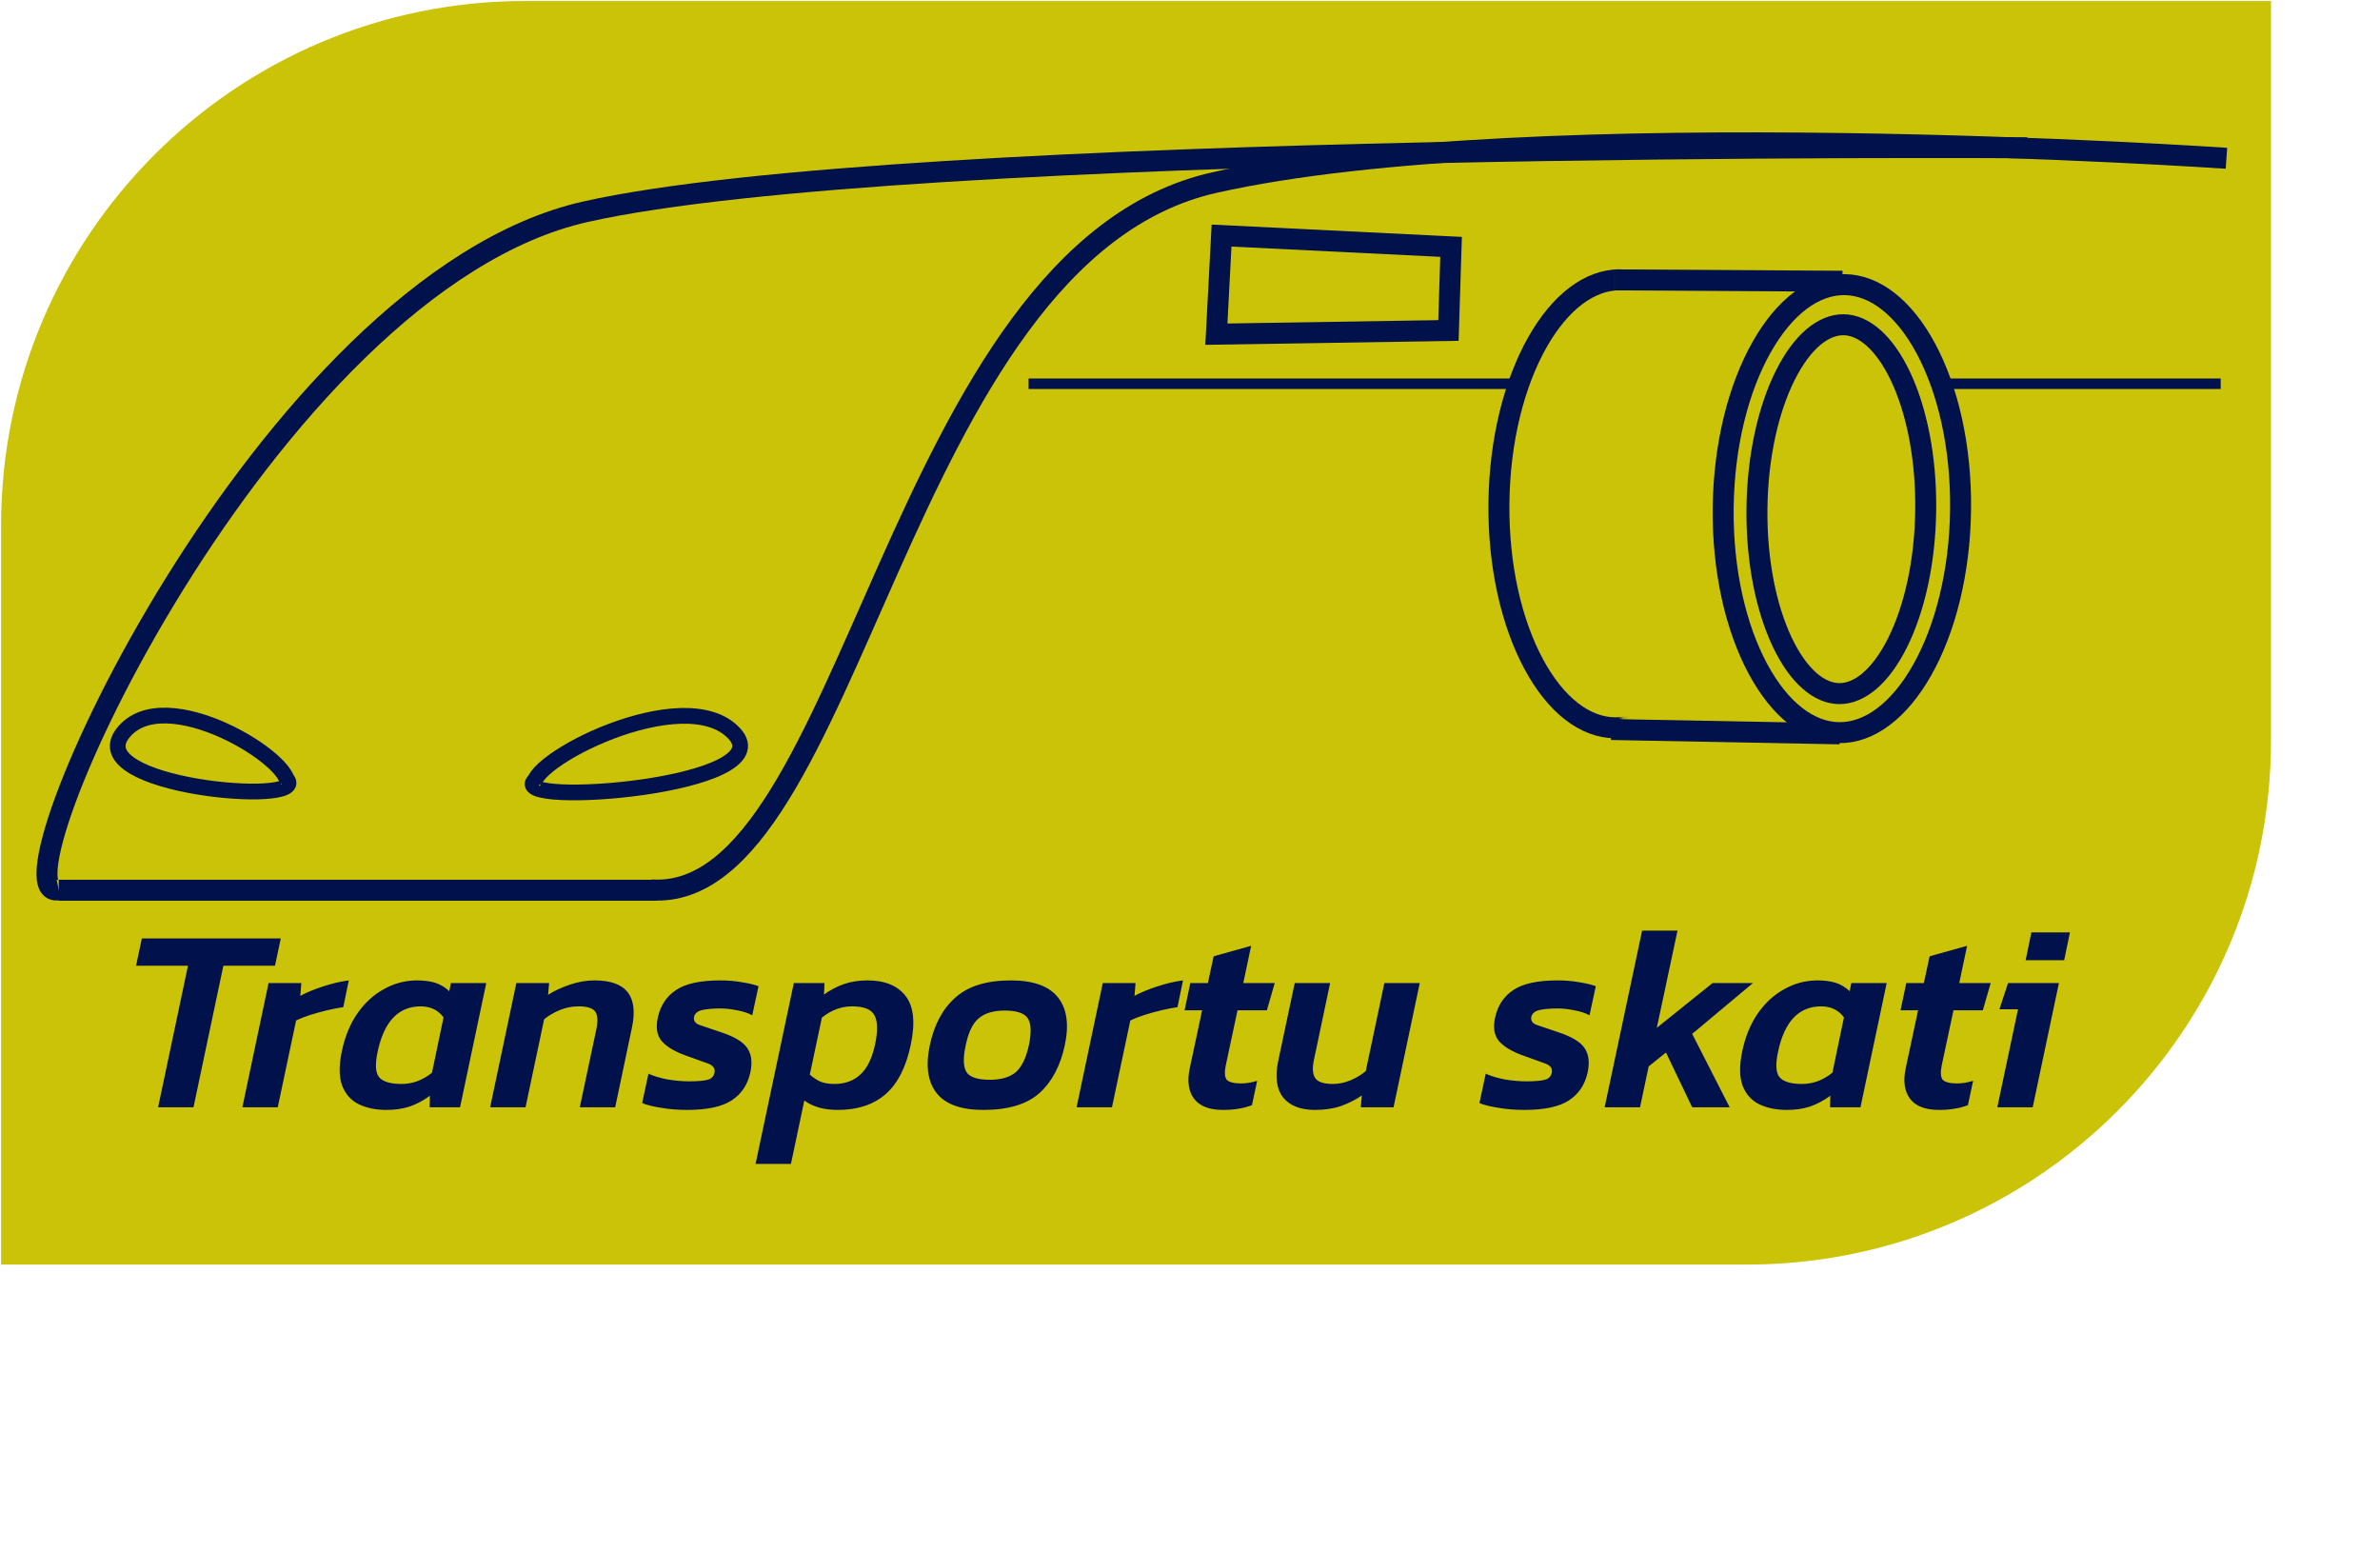 <svg width="454" height="296" viewBox="20.8 54.3 454 296" fill="none" xmlns="http://www.w3.org/2000/svg">
<path d="M21.008 154.49C21.008 99.262 65.779 54.49 121.008 54.49H454.008V195.49C454.008 250.719 409.236 295.49 354.008 295.49H21.008V154.49Z" fill="#CBC308"/>
<path d="M50.958 265.49L56.658 238.49H46.758L47.858 233.29H74.358L73.258 238.49H63.408L57.708 265.49H50.958ZM67.032 265.49L72.032 241.79H78.282L78.082 244.24C79.316 243.574 80.766 242.974 82.432 242.44C84.132 241.874 85.766 241.49 87.332 241.29L86.282 246.39C85.349 246.524 84.316 246.724 83.182 246.99C82.082 247.257 80.999 247.557 79.932 247.89C78.899 248.224 78.016 248.574 77.282 248.94L73.782 265.49H67.032ZM94.507 265.99C92.474 265.99 90.707 265.624 89.207 264.89C87.74 264.157 86.69 262.974 86.057 261.34C85.457 259.674 85.44 257.49 86.007 254.79C86.607 251.957 87.607 249.54 89.007 247.54C90.407 245.54 92.09 244.007 94.057 242.94C96.024 241.84 98.124 241.29 100.357 241.29C101.69 241.29 102.84 241.44 103.807 241.74C104.774 242.04 105.674 242.574 106.507 243.34L106.807 241.79H113.557L108.557 265.49H102.757L102.807 263.29C101.574 264.19 100.29 264.874 98.957 265.34C97.657 265.774 96.174 265.99 94.507 265.99ZM97.407 261.04C99.507 261.04 101.44 260.324 103.207 258.89L105.407 248.34C104.374 246.94 102.924 246.24 101.057 246.24C96.824 246.24 94.09 249.09 92.857 254.79C92.324 257.224 92.407 258.874 93.107 259.74C93.84 260.607 95.274 261.04 97.407 261.04ZM114.298 265.49L119.298 241.79H125.548L125.348 244.04C126.481 243.307 127.831 242.674 129.398 242.14C130.998 241.574 132.615 241.29 134.248 241.29C140.248 241.29 142.615 244.29 141.348 250.29L138.148 265.49H131.398L134.548 250.64C134.881 249.04 134.815 247.907 134.348 247.24C133.881 246.574 132.815 246.24 131.148 246.24C129.915 246.24 128.731 246.474 127.598 246.94C126.465 247.407 125.465 247.99 124.598 248.69L121.048 265.49H114.298ZM151.893 265.99C150.126 265.99 148.476 265.857 146.943 265.59C145.409 265.357 144.193 265.057 143.293 264.69L144.493 259.09C145.559 259.557 146.793 259.924 148.193 260.19C149.626 260.424 150.959 260.54 152.193 260.54C153.859 260.54 155.059 260.44 155.793 260.24C156.526 260.04 156.959 259.59 157.093 258.89C157.259 258.09 156.843 257.507 155.843 257.14C154.876 256.774 153.443 256.257 151.543 255.59C149.509 254.857 148.009 253.957 147.043 252.89C146.109 251.79 145.859 250.274 146.293 248.34C146.793 246.074 147.943 244.34 149.743 243.14C151.543 241.907 154.376 241.29 158.243 241.29C159.709 241.29 161.076 241.407 162.343 241.64C163.609 241.84 164.659 242.09 165.493 242.39L164.293 247.94C163.493 247.507 162.526 247.19 161.393 246.99C160.293 246.757 159.243 246.64 158.243 246.64C156.809 246.64 155.643 246.74 154.743 246.94C153.876 247.14 153.359 247.574 153.193 248.24C153.059 248.974 153.409 249.49 154.243 249.79C155.076 250.09 156.409 250.54 158.243 251.14C160.876 252.007 162.576 253.024 163.343 254.19C164.143 255.357 164.343 256.89 163.943 258.79C163.443 261.157 162.243 262.957 160.343 264.19C158.476 265.39 155.659 265.99 151.893 265.99ZM164.928 276.29L172.228 241.79H178.078L177.978 243.99C179.178 243.124 180.444 242.457 181.778 241.99C183.111 241.524 184.611 241.29 186.278 241.29C189.578 241.29 191.994 242.274 193.528 244.24C195.094 246.207 195.428 249.324 194.528 253.59C193.628 257.857 192.028 260.99 189.728 262.99C187.428 264.99 184.394 265.99 180.628 265.99C177.961 265.99 175.828 265.39 174.228 264.19L171.678 276.29H164.928ZM179.978 261.04C181.978 261.04 183.628 260.44 184.928 259.24C186.228 258.04 187.161 256.124 187.728 253.49C188.261 250.957 188.228 249.124 187.628 247.99C187.061 246.824 185.628 246.24 183.328 246.24C181.261 246.24 179.344 246.957 177.578 248.39L175.278 259.24C175.844 259.774 176.478 260.207 177.178 260.54C177.911 260.874 178.844 261.04 179.978 261.04ZM208.37 265.99C204.137 265.99 201.17 264.924 199.47 262.79C197.77 260.624 197.337 257.574 198.17 253.64C199.003 249.707 200.637 246.674 203.07 244.54C205.503 242.374 209.02 241.29 213.62 241.29C217.92 241.29 220.92 242.374 222.62 244.54C224.32 246.674 224.753 249.707 223.92 253.64C223.087 257.574 221.47 260.624 219.07 262.79C216.67 264.924 213.103 265.99 208.37 265.99ZM209.62 260.24C211.787 260.24 213.437 259.757 214.57 258.79C215.703 257.79 216.537 256.074 217.07 253.64C217.57 251.207 217.503 249.507 216.87 248.54C216.237 247.54 214.753 247.04 212.42 247.04C210.287 247.04 208.637 247.54 207.47 248.54C206.337 249.507 205.52 251.207 205.02 253.64C204.487 256.074 204.537 257.79 205.17 258.79C205.803 259.757 207.287 260.24 209.62 260.24ZM226.163 265.49L231.163 241.79H237.413L237.213 244.24C238.447 243.574 239.897 242.974 241.563 242.44C243.263 241.874 244.897 241.49 246.463 241.29L245.413 246.39C244.48 246.524 243.447 246.724 242.313 246.99C241.213 247.257 240.13 247.557 239.063 247.89C238.03 248.224 237.147 248.574 236.413 248.94L232.913 265.49H226.163ZM254.114 265.99C251.481 265.99 249.631 265.274 248.564 263.84C247.498 262.407 247.231 260.457 247.764 257.99L250.114 246.99H246.764L247.864 241.79H251.214L252.314 236.69L259.464 234.69L257.964 241.79H263.964L262.464 246.99H256.864L254.614 257.54C254.348 258.84 254.414 259.74 254.814 260.24C255.248 260.707 256.181 260.94 257.614 260.94C258.514 260.94 259.514 260.774 260.614 260.44L259.614 265.09C258.014 265.69 256.181 265.99 254.114 265.99ZM271.629 265.99C268.895 265.99 266.879 265.207 265.579 263.64C264.312 262.04 263.995 259.707 264.629 256.64L267.779 241.79H274.529L271.429 256.49C271.095 258.09 271.195 259.257 271.729 259.99C272.262 260.69 273.362 261.04 275.029 261.04C276.195 261.04 277.329 260.807 278.429 260.34C279.529 259.874 280.495 259.29 281.329 258.59L284.879 241.79H291.629L286.629 265.49H280.379L280.579 263.24C279.412 264.04 278.095 264.707 276.629 265.24C275.162 265.74 273.495 265.99 271.629 265.99ZM311.609 265.99C309.843 265.99 308.193 265.857 306.659 265.59C305.126 265.357 303.909 265.057 303.009 264.69L304.209 259.09C305.276 259.557 306.509 259.924 307.909 260.19C309.343 260.424 310.676 260.54 311.909 260.54C313.576 260.54 314.776 260.44 315.509 260.24C316.243 260.04 316.676 259.59 316.809 258.89C316.976 258.09 316.559 257.507 315.559 257.14C314.593 256.774 313.159 256.257 311.259 255.59C309.226 254.857 307.726 253.957 306.759 252.89C305.826 251.79 305.576 250.274 306.009 248.34C306.509 246.074 307.659 244.34 309.459 243.14C311.259 241.907 314.093 241.29 317.959 241.29C319.426 241.29 320.793 241.407 322.059 241.64C323.326 241.84 324.376 242.09 325.209 242.39L324.009 247.94C323.209 247.507 322.243 247.19 321.109 246.99C320.009 246.757 318.959 246.64 317.959 246.64C316.526 246.64 315.359 246.74 314.459 246.94C313.593 247.14 313.076 247.574 312.909 248.24C312.776 248.974 313.126 249.49 313.959 249.79C314.793 250.09 316.126 250.54 317.959 251.14C320.593 252.007 322.293 253.024 323.059 254.19C323.859 255.357 324.059 256.89 323.659 258.79C323.159 261.157 321.959 262.957 320.059 264.19C318.193 265.39 315.376 265.99 311.609 265.99ZM326.895 265.49L334.045 231.79H340.795L336.845 250.34L347.495 241.79H355.195L343.595 251.49L350.745 265.49H343.595L338.595 255.04L335.295 257.69L333.645 265.49H326.895ZM361.646 265.99C359.612 265.99 357.846 265.624 356.346 264.89C354.879 264.157 353.829 262.974 353.196 261.34C352.596 259.674 352.579 257.49 353.146 254.79C353.746 251.957 354.746 249.54 356.146 247.54C357.546 245.54 359.229 244.007 361.196 242.94C363.162 241.84 365.262 241.29 367.496 241.29C368.829 241.29 369.979 241.44 370.946 241.74C371.912 242.04 372.812 242.574 373.646 243.34L373.946 241.79H380.696L375.696 265.49H369.896L369.946 263.29C368.712 264.19 367.429 264.874 366.096 265.34C364.796 265.774 363.312 265.99 361.646 265.99ZM364.546 261.04C366.646 261.04 368.579 260.324 370.346 258.89L372.546 248.34C371.512 246.94 370.062 246.24 368.196 246.24C363.962 246.24 361.229 249.09 359.996 254.79C359.462 257.224 359.546 258.874 360.246 259.74C360.979 260.607 362.412 261.04 364.546 261.04ZM390.687 265.99C388.053 265.99 386.203 265.274 385.137 263.84C384.07 262.407 383.803 260.457 384.337 257.99L386.687 246.99H383.337L384.437 241.79H387.787L388.887 236.69L396.037 234.69L394.537 241.79H400.537L399.037 246.99H393.437L391.187 257.54C390.92 258.84 390.987 259.74 391.387 260.24C391.82 260.707 392.753 260.94 394.187 260.94C395.087 260.94 396.087 260.774 397.187 260.44L396.187 265.09C394.587 265.69 392.753 265.99 390.687 265.99ZM407.201 237.44L408.301 232.14H415.651L414.551 237.44H407.201ZM401.801 265.49L405.751 246.79H402.201L403.851 241.79H413.551L408.551 265.49H401.801Z" fill="#00114B"/>
<path d="M32.008 223.99C18.008 226.99 71.509 108.375 132.509 94.68C193.51 80.984 407.508 82.49 407.508 82.49" stroke="#00114B" stroke-width="4"/>
<path d="M145.024 224.035C183.519 226.521 191.478 102.812 252.478 89.116C313.479 75.421 445.508 84.49 445.508 84.49" stroke="#00114B" stroke-width="4"/>
<line x1="146.047" y1="224.09" x2="32.008" y2="224.09" stroke="#00114B" stroke-width="4"/>
<path d="M394.791 151.454C394.657 163.533 391.836 174.352 387.482 182.07C383.089 189.859 377.416 194.072 371.676 194.036C365.936 193.999 360.357 189.716 356.137 181.872C351.955 174.1 349.373 163.246 349.507 151.168C349.641 139.089 352.463 128.27 356.816 120.552C361.209 112.763 366.882 108.55 372.622 108.586C378.362 108.623 383.941 112.906 388.161 120.75C392.343 128.522 394.925 139.376 394.791 151.454Z" stroke="#00114B" stroke-width="4"/>
<path d="M388.143 151.516C388.032 161.546 385.95 170.516 382.763 176.896C379.509 183.412 375.46 186.615 371.657 186.591C367.853 186.567 363.876 183.313 360.766 176.757C357.722 170.338 355.838 161.343 355.949 151.313C356.06 141.283 358.143 132.313 361.329 125.933C364.583 119.417 368.632 116.214 372.436 116.238C376.239 116.262 380.217 119.516 383.326 126.072C386.371 132.492 388.254 141.486 388.143 151.516Z" stroke="#00114B" stroke-width="4"/>
<line y1="-2" x2="43.361" y2="-2" transform="matrix(1 0.006 -0.009 1 328.879 109.68)" stroke="#00114B" stroke-width="4"/>
<line y1="-2" x2="43.584" y2="-2" transform="matrix(1 0.019 -0.021 1 328.111 195.436)" stroke="#00114B" stroke-width="4"/>
<path d="M252.829 118.035L253.82 99.229L297.602 101.385L297.1 117.33L252.829 118.035Z" stroke="#00114B" stroke-width="4"/>
<mask id="mask0_46_167" style="mask-type:alpha" maskUnits="userSpaceOnUse" x="286" y="91" width="45" height="117">
<rect x="286.866" y="91.982" width="43" height="115.02" transform="rotate(-0.169 286.866 91.982)" fill="#D9D9D9"/>
</mask>
<g mask="url(#mask0_46_167)">
<path d="M352.014 150.532C351.881 162.611 349.059 173.43 344.706 181.148C340.312 188.937 334.639 193.15 328.899 193.114C323.159 193.077 317.58 188.794 313.36 180.95C309.178 173.178 306.596 162.324 306.73 150.246C306.864 138.167 309.686 127.348 314.039 119.63C318.432 111.841 324.105 107.628 329.845 107.664C335.585 107.701 341.164 111.984 345.385 119.828C349.566 127.601 352.148 138.454 352.014 150.532Z" stroke="#00114B" stroke-width="4"/>
</g>
<path d="M75.572 202.975C79.682 208.107 36.33 204.377 44.218 194.166C52.106 183.956 77.351 199.615 75.563 204.182" stroke="#00114B" stroke-width="3"/>
<path d="M122.727 203.193C117.705 208.354 170.344 204.331 160.839 194.171C151.334 184.012 120.592 199.844 122.73 204.399" stroke="#00114B" stroke-width="3"/>
<line x1="217.008" y1="127.49" x2="309.404" y2="127.49" stroke="#00114B" stroke-width="2"/>
<line x1="392.008" y1="127.49" x2="444.408" y2="127.49" stroke="#00114B" stroke-width="2"/>
</svg>
